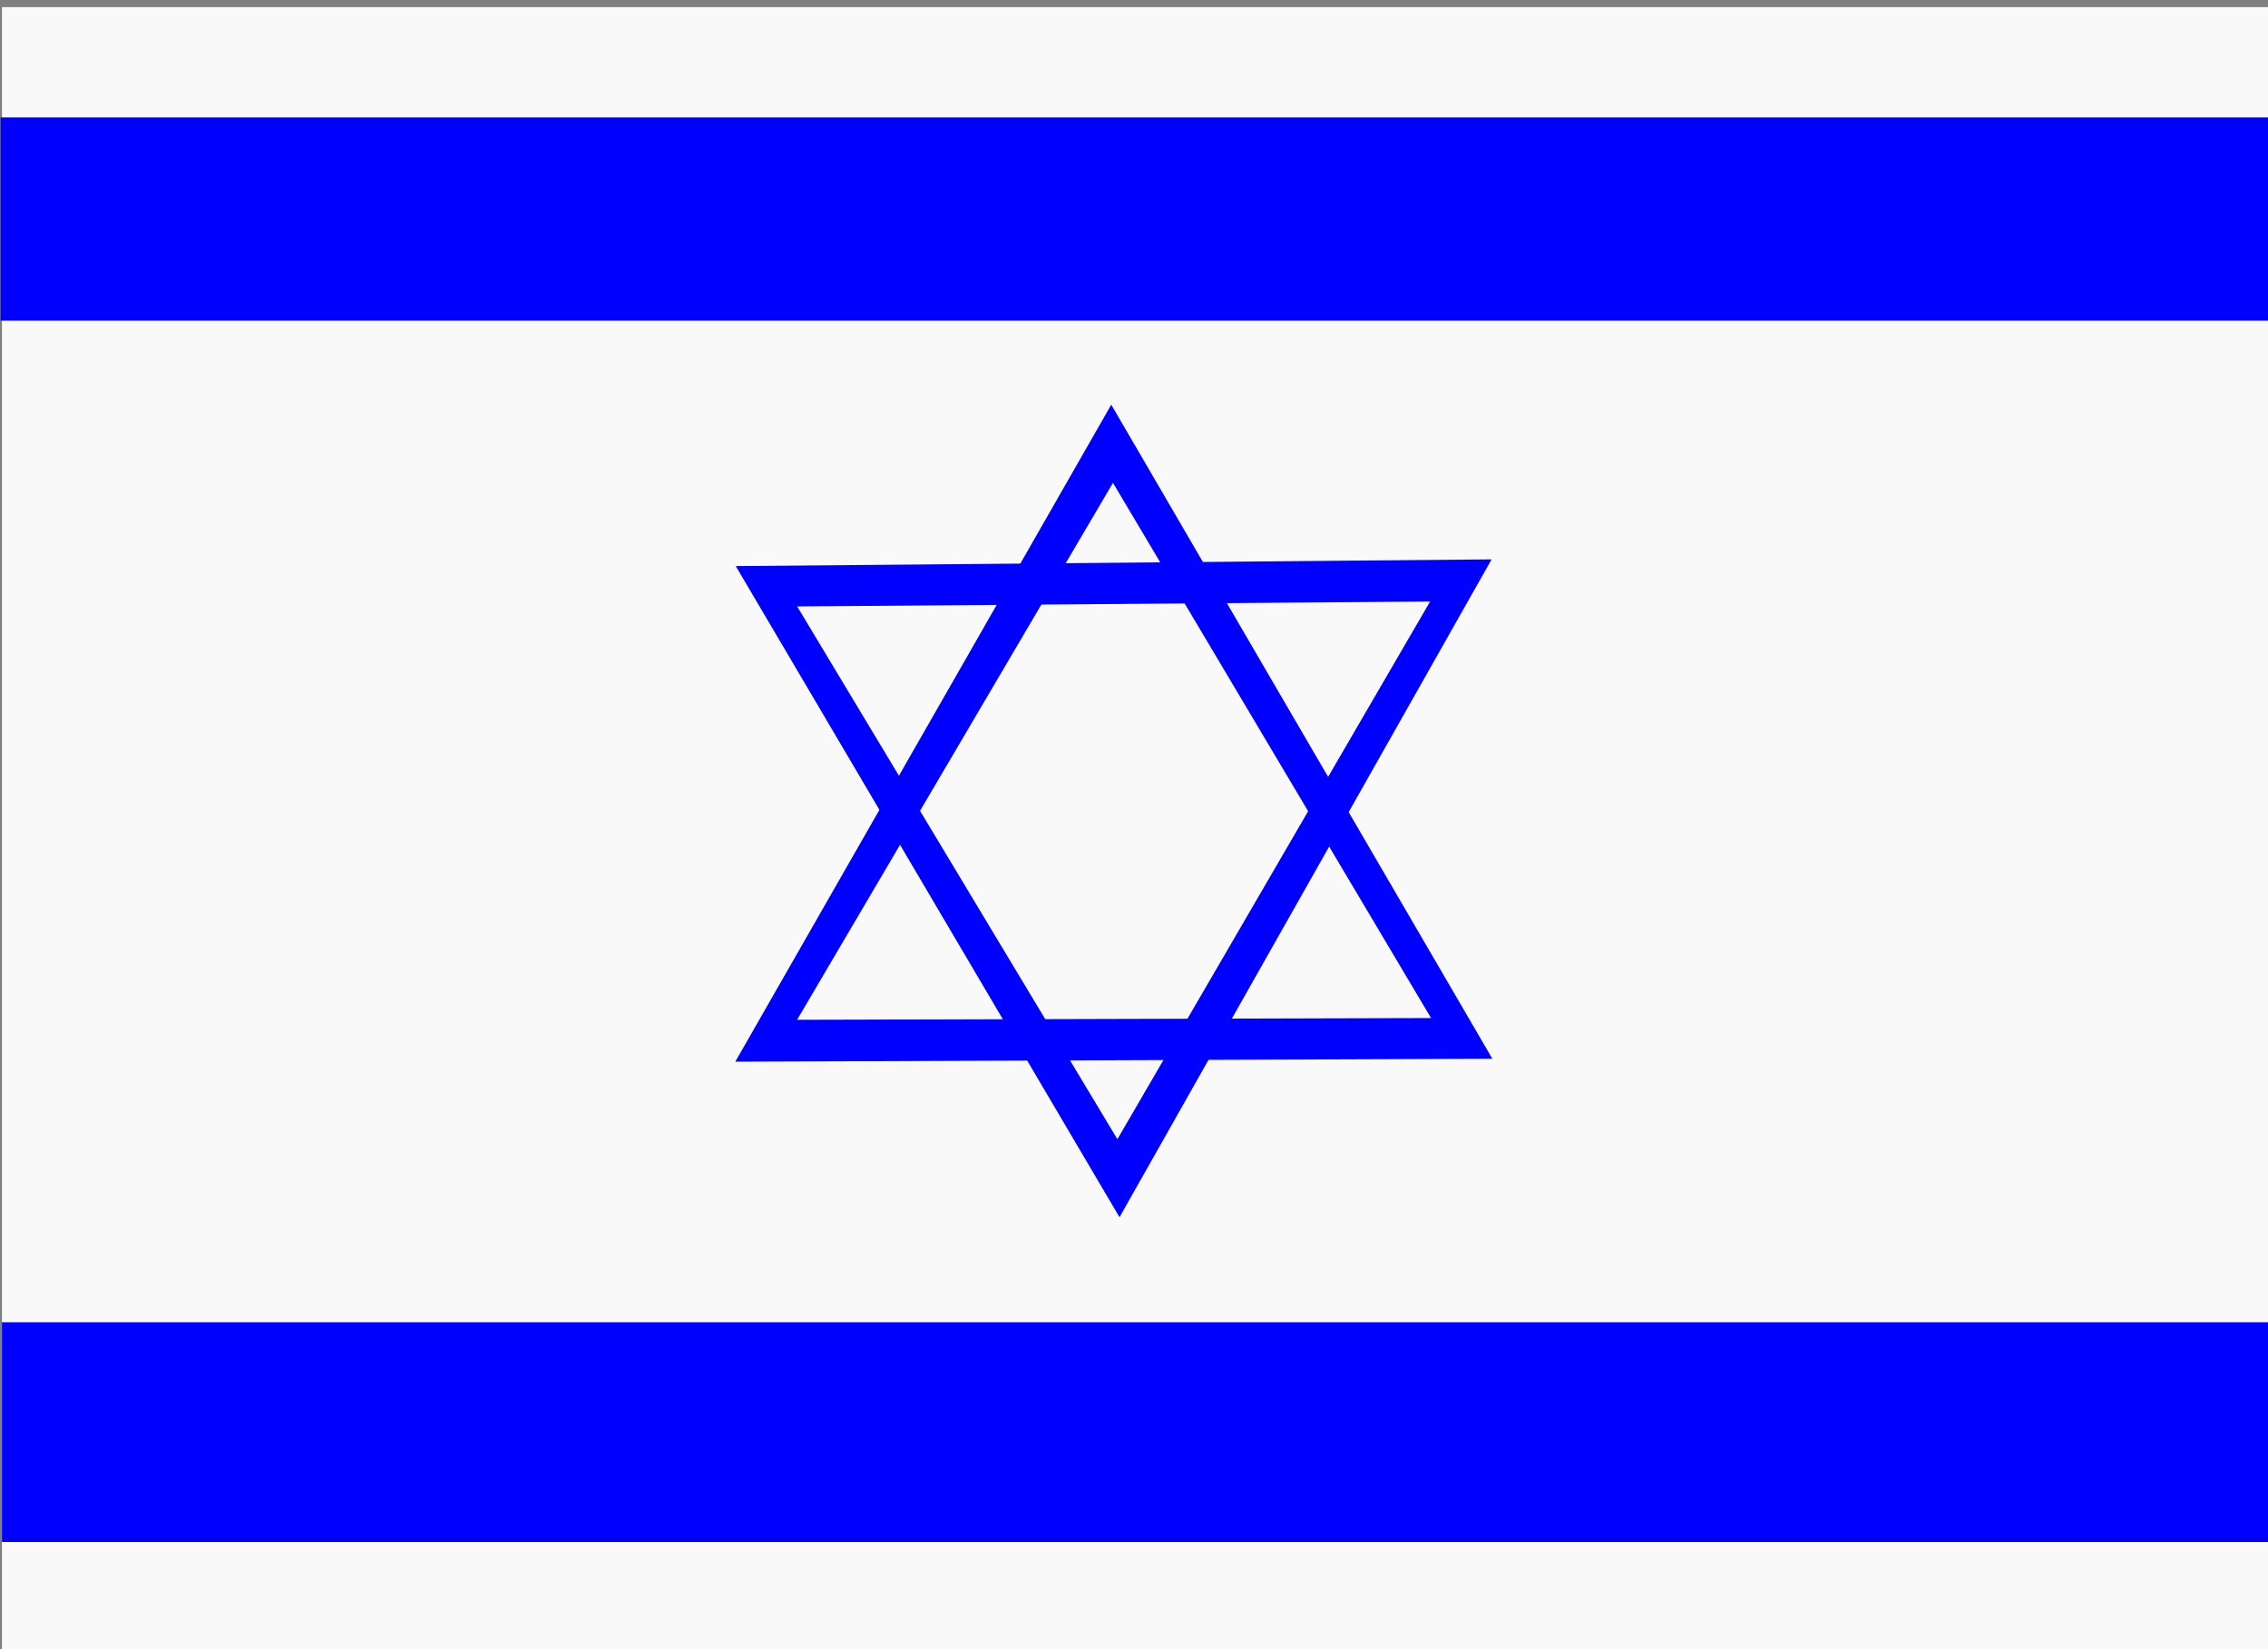 <?xml version="1.0" encoding="UTF-8" standalone="no"?>
<svg
   xmlns:dc="http://purl.org/dc/elements/1.1/"
   xmlns:cc="http://creativecommons.org/ns#"
   xmlns:rdf="http://www.w3.org/1999/02/22-rdf-syntax-ns#"
   xmlns:svg="http://www.w3.org/2000/svg"
   xmlns="http://www.w3.org/2000/svg"
   xmlns:sodipodi="http://sodipodi.sourceforge.net/DTD/sodipodi-0.dtd"
   xmlns:inkscape="http://www.inkscape.org/namespaces/inkscape"
   width="1100mm"
   height="800mm"
   viewBox="0 0 1100 800"
   version="1.1"
   id="svg8"
   inkscape:version="1.0.2 (e86c870879, 2021-01-15)"
   sodipodi:docname="israel.svg">
  <rect x="0" y="0" width="1100" height="800" fill="#808080" stroke="none"/>
  <defs
     id="defs2" />
  <sodipodi:namedview
     id="base"
     pagecolor="#ffffff"
     bordercolor="#666666"
     borderopacity="1.0"
     inkscape:pageopacity="0.0"
     inkscape:pageshadow="2"
     inkscape:zoom="0.175"
     inkscape:cx="1963.6611"
     inkscape:cy="1651.8113"
     inkscape:document-units="mm"
     inkscape:current-layer="layer1"
     inkscape:document-rotation="0"
     showgrid="false"
     inkscape:window-width="1680"
     inkscape:window-height="999"
     inkscape:window-x="0"
     inkscape:window-y="27"
     inkscape:window-maximized="1" />
  <g
     inkscape:label="Layer 1"
     inkscape:groupmode="layer"
     id="layer1">
    <rect
       style="fill:#f9f9f9;stroke-width:31.2"
       id="rect833"
       width="1100.687"
       height="800.401"
       x="0.962"
       y="3.454" />
    <rect
       style="fill:#0000ff;stroke-width:27.237"
       id="rect835"
       width="1103.117"
       height="98.601"
       x="0.285"
       y="56.946" />
    <rect
       style="fill:#0000ff;stroke-width:28.316"
       id="rect835-3"
       width="1103.117"
       height="106.573"
       x="0.945"
       y="641.432" />
    <g
       id="g887"
       transform="translate(-8.142,-41.877)">
      <path
         id="path857"
         style="fill:#0000ff;stroke-width:117.921"
         inkscape:transform-center-x="-0.4133773"
         inkscape:transform-center-y="-52.556898"
         d="m 2064.561,898.846 -688.111,1202.666 1385.596,-5.414 z m 3.166,143.045 582.152,979.709 -1160.287,3.201 z"
         transform="scale(0.265)" />
      <path
         id="path857-6"
         style="fill:#0000ff;stroke-width:31.2"
         inkscape:transform-center-x="0.9411877"
         inkscape:transform-center-y="52.098112"
         d="m 551.117,632.337 180.474,-319.109 -366.594,3.261 z M 550.09,594.495 394.772,336.051 701.756,333.673 Z" />
    </g>
  </g>
</svg>
